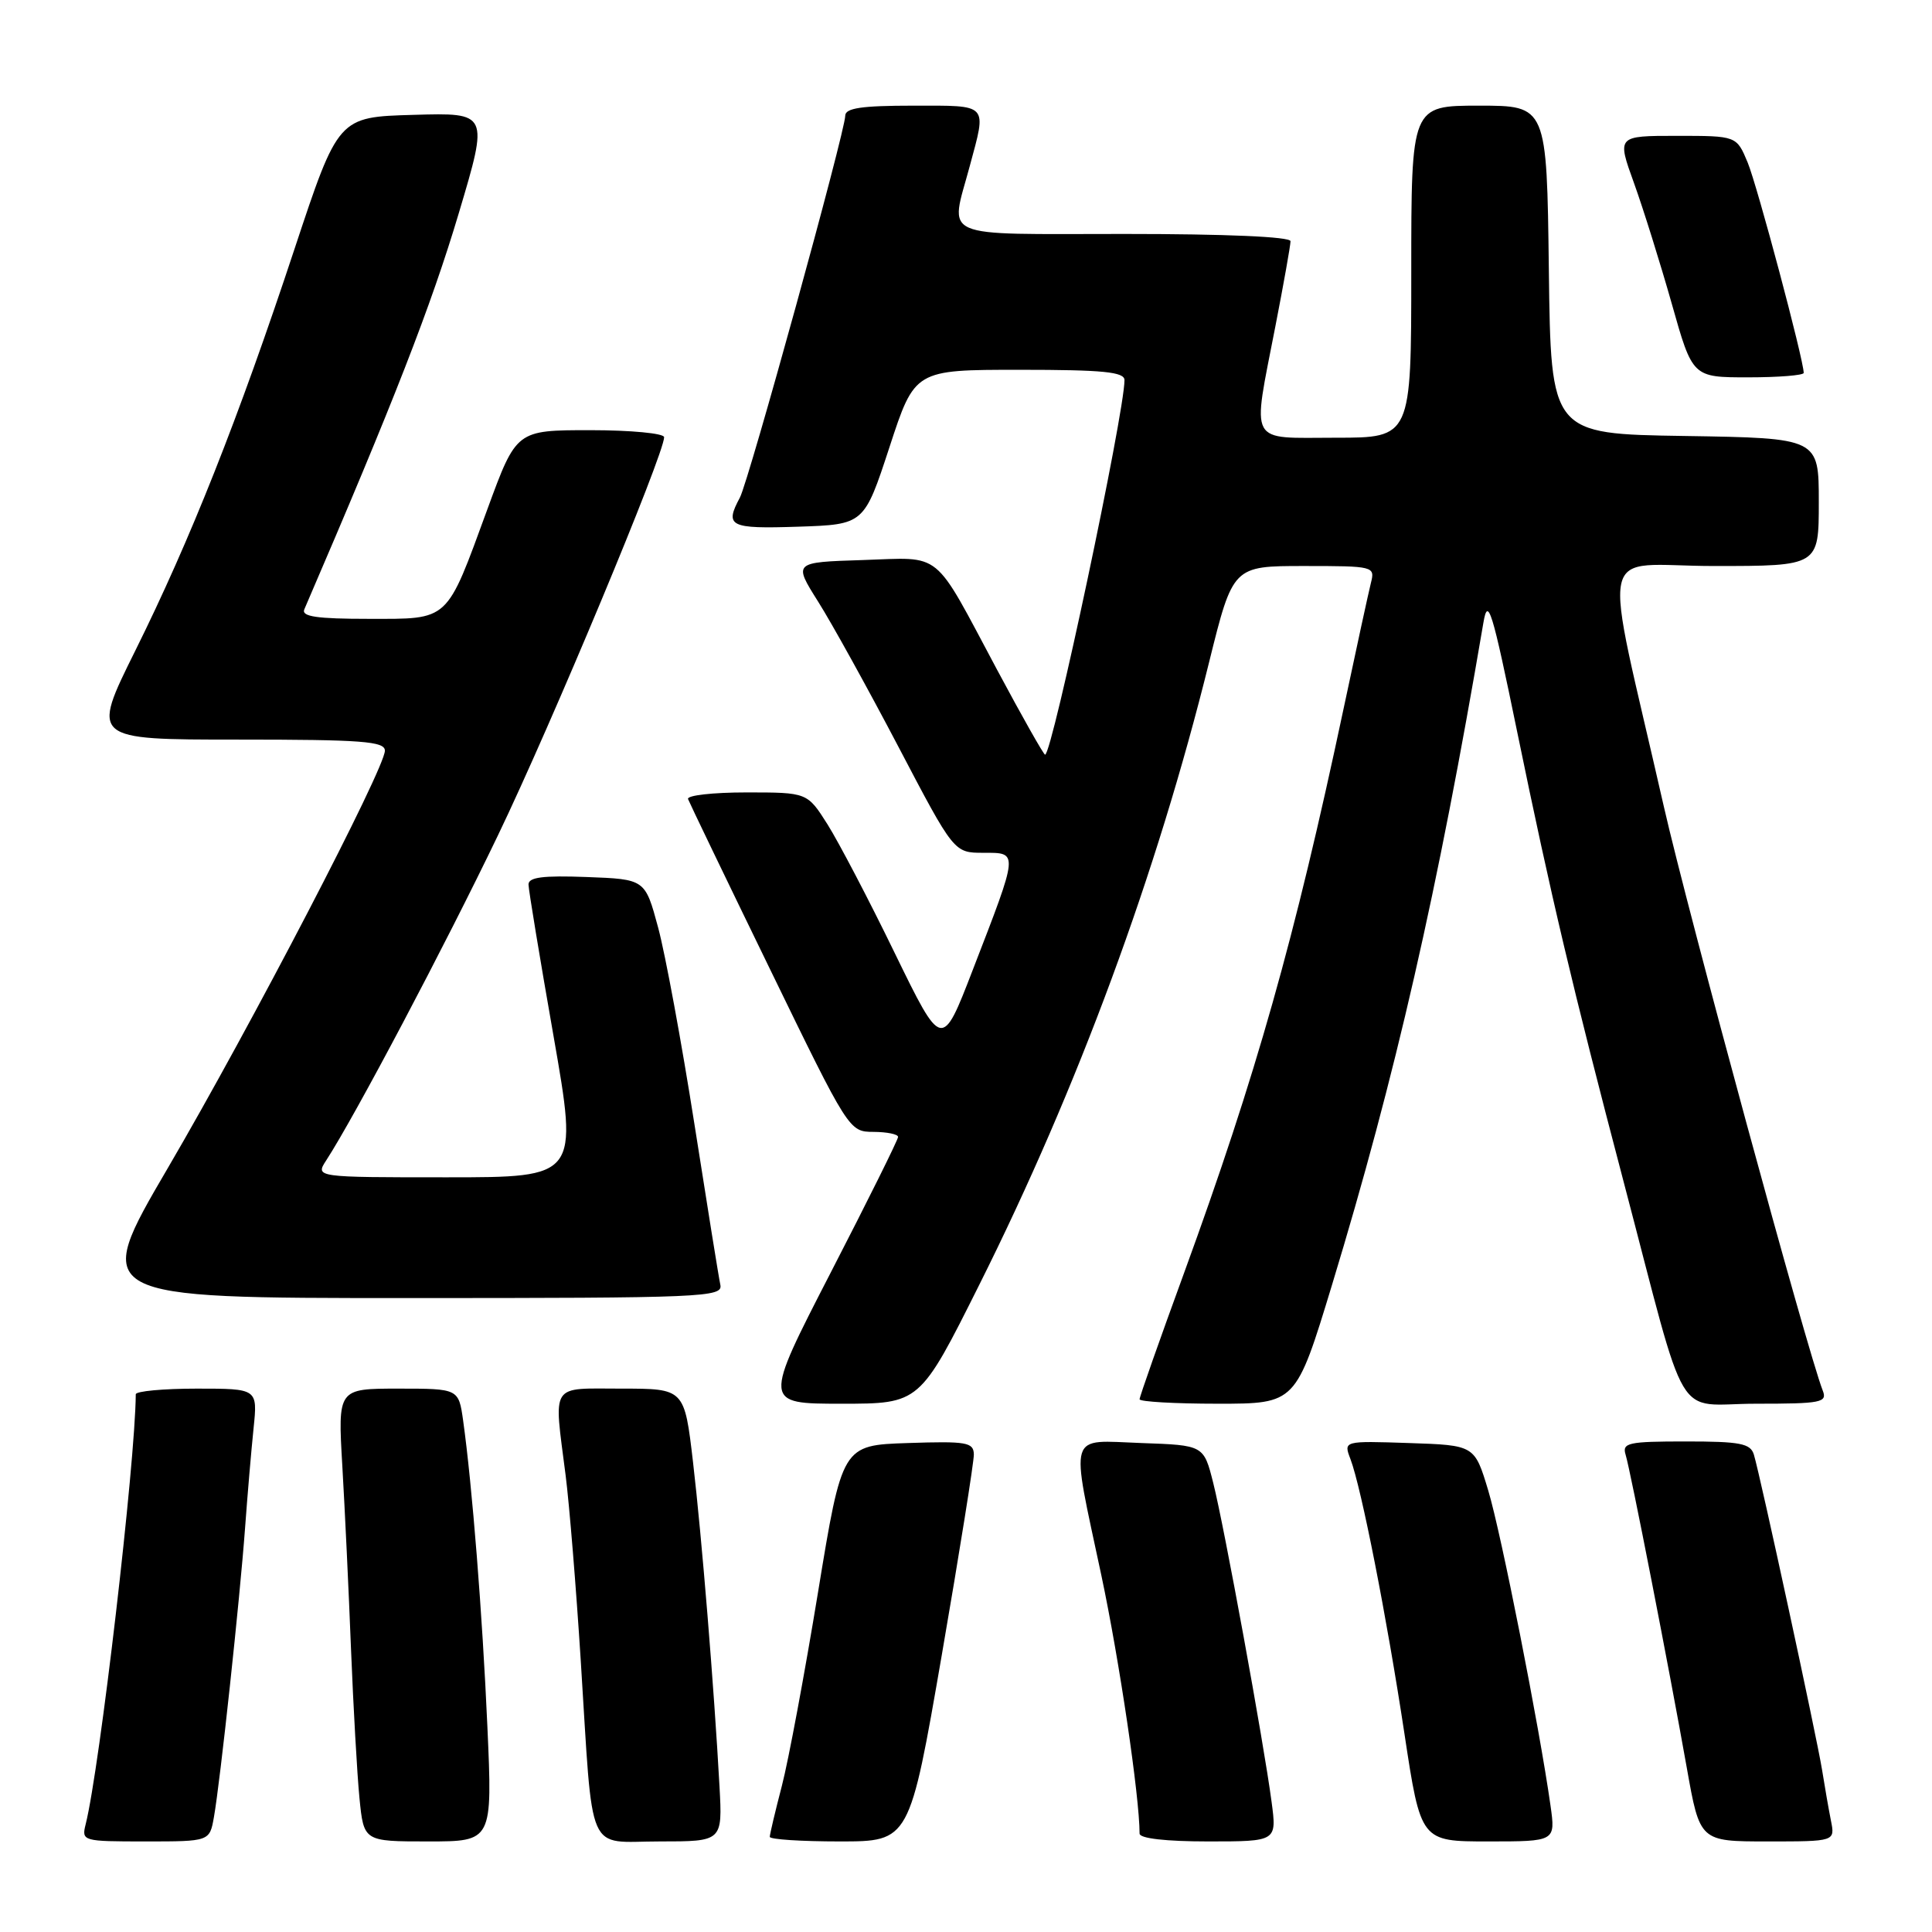 <?xml version="1.0" encoding="UTF-8" standalone="no"?>
<!DOCTYPE svg PUBLIC "-//W3C//DTD SVG 1.1//EN" "http://www.w3.org/Graphics/SVG/1.1/DTD/svg11.dtd" >
<svg xmlns="http://www.w3.org/2000/svg" xmlns:xlink="http://www.w3.org/1999/xlink" version="1.1" viewBox="0 0 256 256">
 <g >
 <path fill="currentColor"
d=" M 28.35 240.75 C 29.18 236.08 31.78 211.90 32.47 202.50 C 32.79 198.10 33.30 192.14 33.60 189.25 C 34.14 184.00 34.14 184.00 26.07 184.00 C 21.63 184.00 18.00 184.34 17.99 184.75 C 17.93 193.87 13.21 234.34 11.35 241.73 C 10.79 243.96 10.95 244.00 19.28 244.00 C 27.78 244.00 27.78 244.00 28.35 240.75 Z  M 64.58 228.75 C 63.92 213.86 62.56 196.77 61.37 188.25 C 60.77 184.00 60.77 184.00 52.77 184.00 C 44.76 184.00 44.76 184.00 45.36 194.25 C 45.69 199.89 46.21 210.80 46.51 218.50 C 46.82 226.20 47.32 235.09 47.63 238.25 C 48.20 244.00 48.20 244.00 56.73 244.00 C 65.26 244.00 65.26 244.00 64.58 228.75 Z  M 95.34 236.75 C 94.62 223.65 92.99 203.67 91.83 193.75 C 90.69 184.00 90.69 184.00 82.35 184.00 C 72.77 184.00 73.37 183.07 74.95 195.50 C 75.44 199.35 76.34 210.38 76.95 220.00 C 78.63 246.44 77.57 244.00 87.41 244.00 C 95.73 244.00 95.73 244.00 95.34 236.75 Z  M 124.80 219.25 C 127.15 205.64 129.06 193.69 129.04 192.71 C 129.00 191.11 128.09 190.95 120.29 191.21 C 111.59 191.50 111.59 191.50 108.39 211.00 C 106.63 221.72 104.48 233.26 103.60 236.64 C 102.72 240.02 102.00 243.06 102.00 243.39 C 102.00 243.73 106.17 244.00 111.26 244.00 C 120.52 244.00 120.52 244.00 124.80 219.25 Z  M 168.49 238.75 C 167.46 230.93 162.21 202.24 160.76 196.50 C 159.50 191.50 159.50 191.50 151.25 191.21 C 141.38 190.86 141.82 189.39 145.93 208.72 C 148.32 219.96 151.00 238.08 151.00 242.96 C 151.00 243.60 154.47 244.00 160.09 244.00 C 169.19 244.00 169.19 244.00 168.49 238.75 Z  M 205.45 239.25 C 203.99 228.90 198.91 203.16 197.20 197.50 C 195.39 191.50 195.39 191.50 186.70 191.21 C 178.02 190.92 178.02 190.92 178.94 193.33 C 180.39 197.15 183.75 214.24 186.10 229.75 C 188.26 244.00 188.26 244.00 197.19 244.00 C 206.12 244.00 206.12 244.00 205.45 239.25 Z  M 242.61 241.25 C 242.31 239.74 241.78 236.70 241.43 234.50 C 240.72 230.10 233.25 195.55 232.40 192.75 C 231.95 191.26 230.59 191.00 223.37 191.00 C 215.73 191.00 214.92 191.18 215.40 192.75 C 216.06 194.90 221.15 220.97 223.51 234.25 C 225.24 244.00 225.24 244.00 234.20 244.00 C 243.16 244.00 243.16 244.00 242.61 241.25 Z  M 129.78 170.20 C 142.82 144.12 153.26 115.85 160.21 87.75 C 163.37 75.00 163.37 75.00 172.79 75.00 C 182.07 75.00 182.21 75.04 181.65 77.25 C 181.34 78.49 179.70 86.03 178.01 94.00 C 171.56 124.39 166.43 142.53 156.90 168.66 C 153.65 177.55 151.00 185.08 151.00 185.41 C 151.00 185.73 155.66 186.00 161.36 186.00 C 171.71 186.00 171.71 186.00 176.50 170.25 C 184.91 142.57 190.49 118.18 196.56 82.50 C 197.16 78.99 197.70 80.75 201.04 97.00 C 205.53 118.84 208.36 130.80 215.11 156.48 C 223.83 189.63 221.67 186.00 232.68 186.00 C 241.36 186.00 242.15 185.84 241.52 184.25 C 239.50 179.11 223.65 120.86 220.46 106.84 C 212.26 70.78 211.38 75.00 227.13 75.00 C 241.00 75.00 241.00 75.00 241.00 66.52 C 241.00 58.05 241.00 58.05 223.25 57.77 C 205.50 57.50 205.50 57.50 205.23 35.75 C 204.96 14.00 204.96 14.00 195.98 14.00 C 187.00 14.00 187.00 14.00 187.00 36.00 C 187.00 58.00 187.00 58.00 177.00 58.00 C 165.24 58.00 165.90 59.21 169.00 43.21 C 170.10 37.56 171.00 32.50 171.00 31.96 C 171.00 31.37 162.46 31.00 149.00 31.00 C 124.03 31.00 125.87 31.81 128.50 22.00 C 130.75 13.63 131.10 14.00 121.00 14.00 C 114.18 14.00 112.00 14.32 112.00 15.33 C 112.00 17.39 99.21 63.74 98.04 65.93 C 95.99 69.75 96.66 70.09 105.75 69.79 C 114.50 69.50 114.50 69.50 117.86 59.25 C 121.21 49.00 121.21 49.00 135.11 49.00 C 146.19 49.00 149.00 49.28 149.00 50.37 C 149.00 54.74 139.41 100.00 138.48 100.00 C 138.29 100.00 135.43 94.94 132.12 88.75 C 123.51 72.63 125.03 73.87 114.29 74.21 C 105.12 74.50 105.12 74.50 108.40 79.71 C 110.21 82.57 115.00 91.24 119.05 98.96 C 126.41 113.00 126.41 113.00 130.31 113.00 C 134.99 113.00 135.02 112.69 128.88 128.56 C 124.81 139.11 124.81 139.11 118.57 126.31 C 115.15 119.26 111.13 111.59 109.66 109.25 C 106.97 105.00 106.97 105.00 98.90 105.00 C 94.47 105.00 90.98 105.39 91.17 105.88 C 91.35 106.36 96.22 116.48 102.00 128.36 C 112.47 149.90 112.51 149.97 115.75 149.98 C 117.54 149.99 119.00 150.29 119.00 150.65 C 119.00 151.01 114.98 159.11 110.06 168.65 C 101.13 186.00 101.13 186.00 111.50 186.00 C 121.88 186.00 121.88 186.00 129.78 170.20 Z  M 95.45 170.25 C 95.24 169.29 93.70 159.69 92.01 148.92 C 90.32 138.15 88.16 126.45 87.21 122.92 C 85.48 116.50 85.48 116.50 77.74 116.21 C 71.92 115.99 70.01 116.24 70.03 117.21 C 70.04 117.92 71.53 126.94 73.34 137.25 C 76.62 156.00 76.62 156.00 59.19 156.00 C 41.77 156.00 41.77 156.00 43.23 153.75 C 47.00 147.95 58.96 125.31 65.98 110.69 C 73.08 95.94 88.00 60.17 88.00 57.93 C 88.00 57.42 83.59 57.00 78.21 57.00 C 68.42 57.00 68.42 57.00 64.59 67.45 C 59.07 82.52 59.63 82.00 48.84 82.00 C 41.98 82.00 39.92 81.70 40.32 80.75 C 52.16 53.27 57.12 40.56 60.80 28.22 C 64.76 14.93 64.76 14.93 54.79 15.22 C 44.82 15.50 44.82 15.50 39.02 33.00 C 31.58 55.49 25.21 71.55 17.91 86.25 C 12.08 98.00 12.08 98.00 31.54 98.00 C 48.00 98.00 51.00 98.23 51.00 99.47 C 51.00 101.81 33.29 135.87 22.25 154.75 C 12.16 172.00 12.16 172.00 53.99 172.00 C 93.29 172.00 95.79 171.89 95.45 170.25 Z  M 239.00 49.41 C 239.00 47.69 232.83 24.54 231.57 21.52 C 230.10 18.00 230.10 18.00 222.18 18.00 C 214.25 18.00 214.25 18.00 216.51 24.25 C 217.75 27.69 220.00 34.89 221.52 40.25 C 224.27 50.00 224.27 50.00 231.64 50.00 C 235.69 50.00 239.00 49.73 239.00 49.41 Z "/>
</g>
</svg>